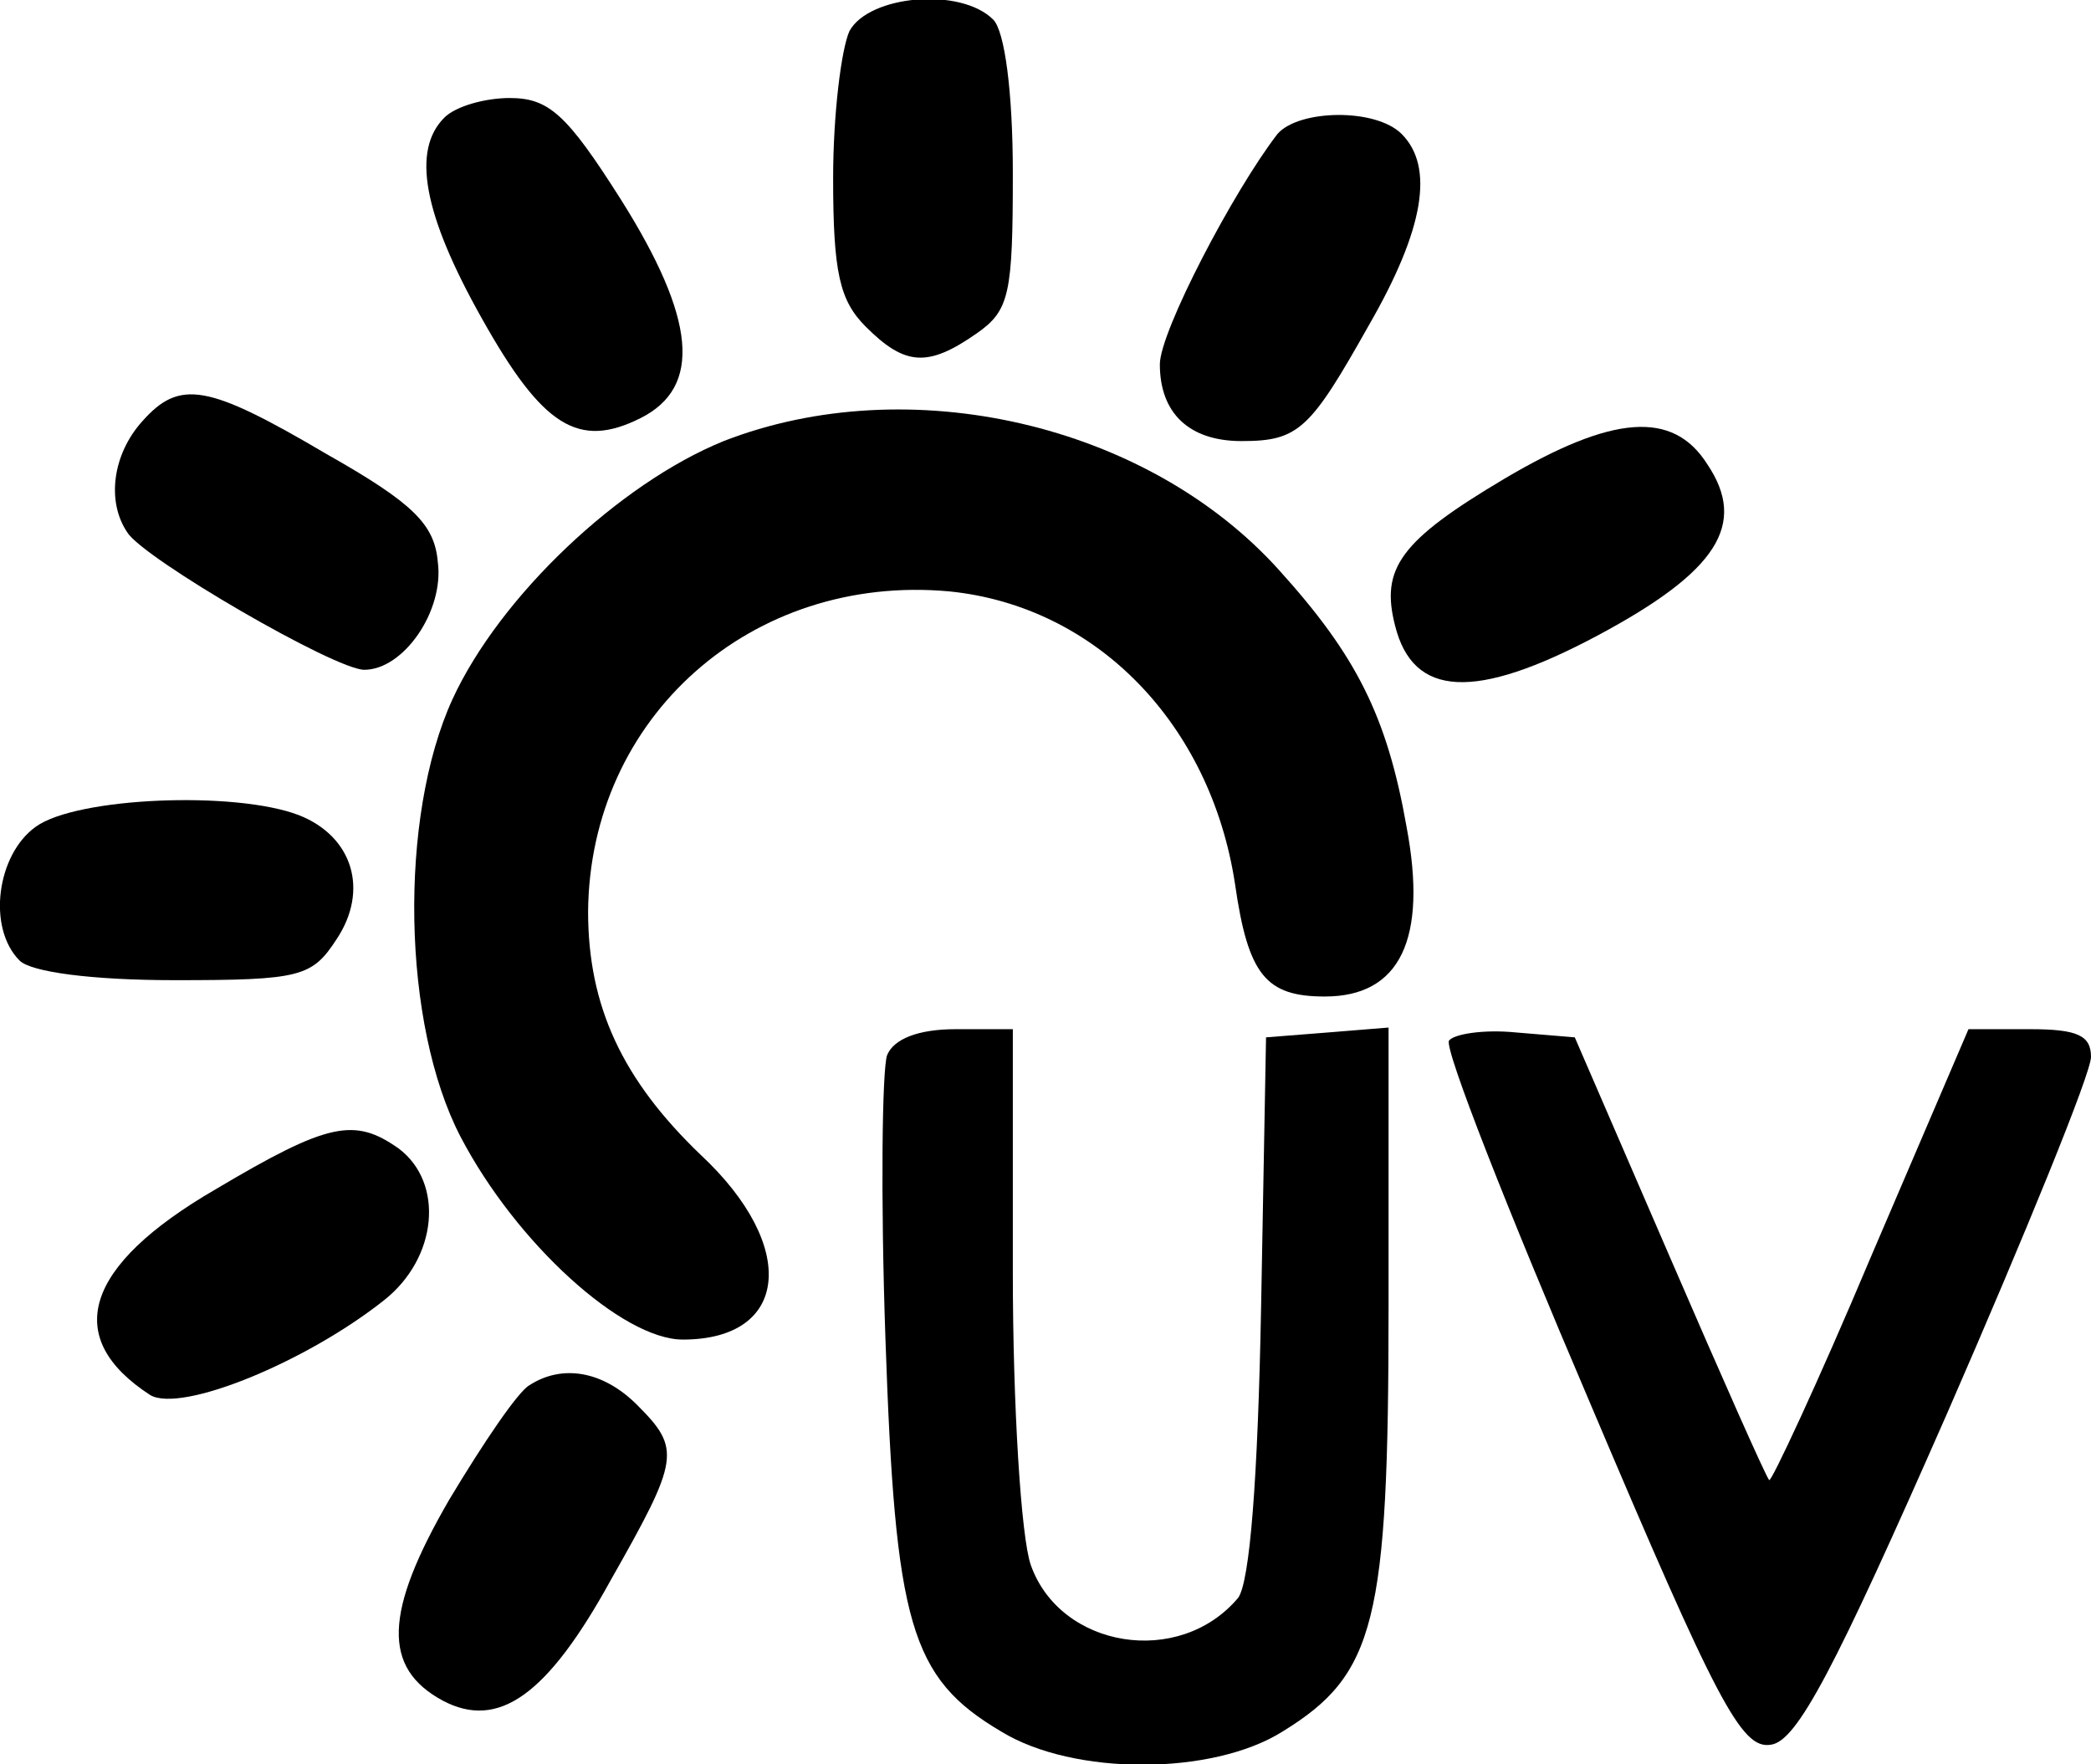 <?xml version="1.0" standalone="no"?>
<!DOCTYPE svg PUBLIC "-//W3C//DTD SVG 20010904//EN" "http://www.w3.org/TR/2001/REC-SVG-20010904/DTD/svg10.dtd">
<svg version="1.0" xmlns="http://www.w3.org/2000/svg" width="128pt" height="108pt" viewBox="0 0 128 108" preserveAspectRatio="xMidYMid meet">
<g transform="translate(0,108) scale(0.1,-0.1)"
fill="#000000" stroke="none">
<path d="M520 1061 c-5 -11 -10 -51 -10 -90 0 -58 4 -75 20 -91 24 -24 38 -25
68 -4 20 14 22 24 22 98 0 50 -5 87 -12 94 -20 20 -76 15 -88 -7z"/>
<path d="M272 1008 c-20 -20 -13 -59 23 -123 37 -66 59 -80 97 -61 38 19 34
61 -12 134 -33 52 -44 62 -68 62 -15 0 -33 -5 -40 -12z"/>
<path d="M782 998 c-27 -35 -72 -121 -72 -141 0 -30 18 -47 50 -47 35 0 42 7
78 71 34 59 40 97 20 117 -16 16 -63 15 -76 0z"/>
<path d="M87 822 c-18 -20 -22 -49 -9 -68 10 -16 127 -84 145 -84 24 0 49 36
45 66 -2 23 -15 36 -68 66 -73 43 -90 46 -113 20z"/>
<path d="M443 810 c-64 -26 -137 -95 -166 -158 -33 -72 -31 -199 5 -268 34
-65 99 -124 136 -124 65 0 71 57 11 113 -48 46 -69 91 -69 149 1 119 100 207
221 196 90 -9 160 -81 175 -179 8 -56 19 -69 55 -69 46 0 63 35 50 104 -12 68
-31 105 -78 157 -81 90 -227 123 -340 79z"/>
<path d="M921 787 c-64 -38 -76 -55 -67 -90 11 -44 49 -46 124 -6 73 39 92 68
67 105 -21 33 -58 30 -124 -9z"/>
<path d="M22 574 c-24 -17 -30 -62 -10 -82 7 -7 44 -12 95 -12 77 0 84 2 99
25 20 30 10 63 -23 76 -39 15 -136 11 -161 -7z"/>
<path d="M543 434 c-3 -9 -4 -86 -1 -173 6 -175 15 -208 71 -241 44 -27 129
-27 172 0 57 35 65 67 65 260 l0 171 -37 -3 -38 -3 -3 -164 c-2 -108 -7 -169
-14 -179 -36 -43 -109 -31 -127 20 -6 17 -11 98 -11 179 l0 149 -35 0 c-23 0
-38 -6 -42 -16z"/>
<path d="M887 443 c-3 -5 36 -104 86 -221 78 -184 93 -213 111 -210 16 2 39
46 108 203 48 110 88 208 88 218 0 13 -8 17 -37 17 l-38 0 -60 -140 c-32 -76
-61 -138 -62 -136 -2 2 -29 63 -61 137 l-58 134 -36 3 c-20 2 -38 -1 -41 -5z"/>
<path d="M132 352 c-81 -47 -94 -91 -40 -126 19 -11 95 20 143 58 33 26 37 72
9 93 -27 19 -43 16 -112 -25z"/>
<path d="M324 232 c-7 -4 -28 -35 -49 -70 -40 -69 -41 -103 -4 -123 34 -18 64
3 103 74 42 74 43 80 16 107 -21 21 -46 25 -66 12z"/>
</g>
</svg>
